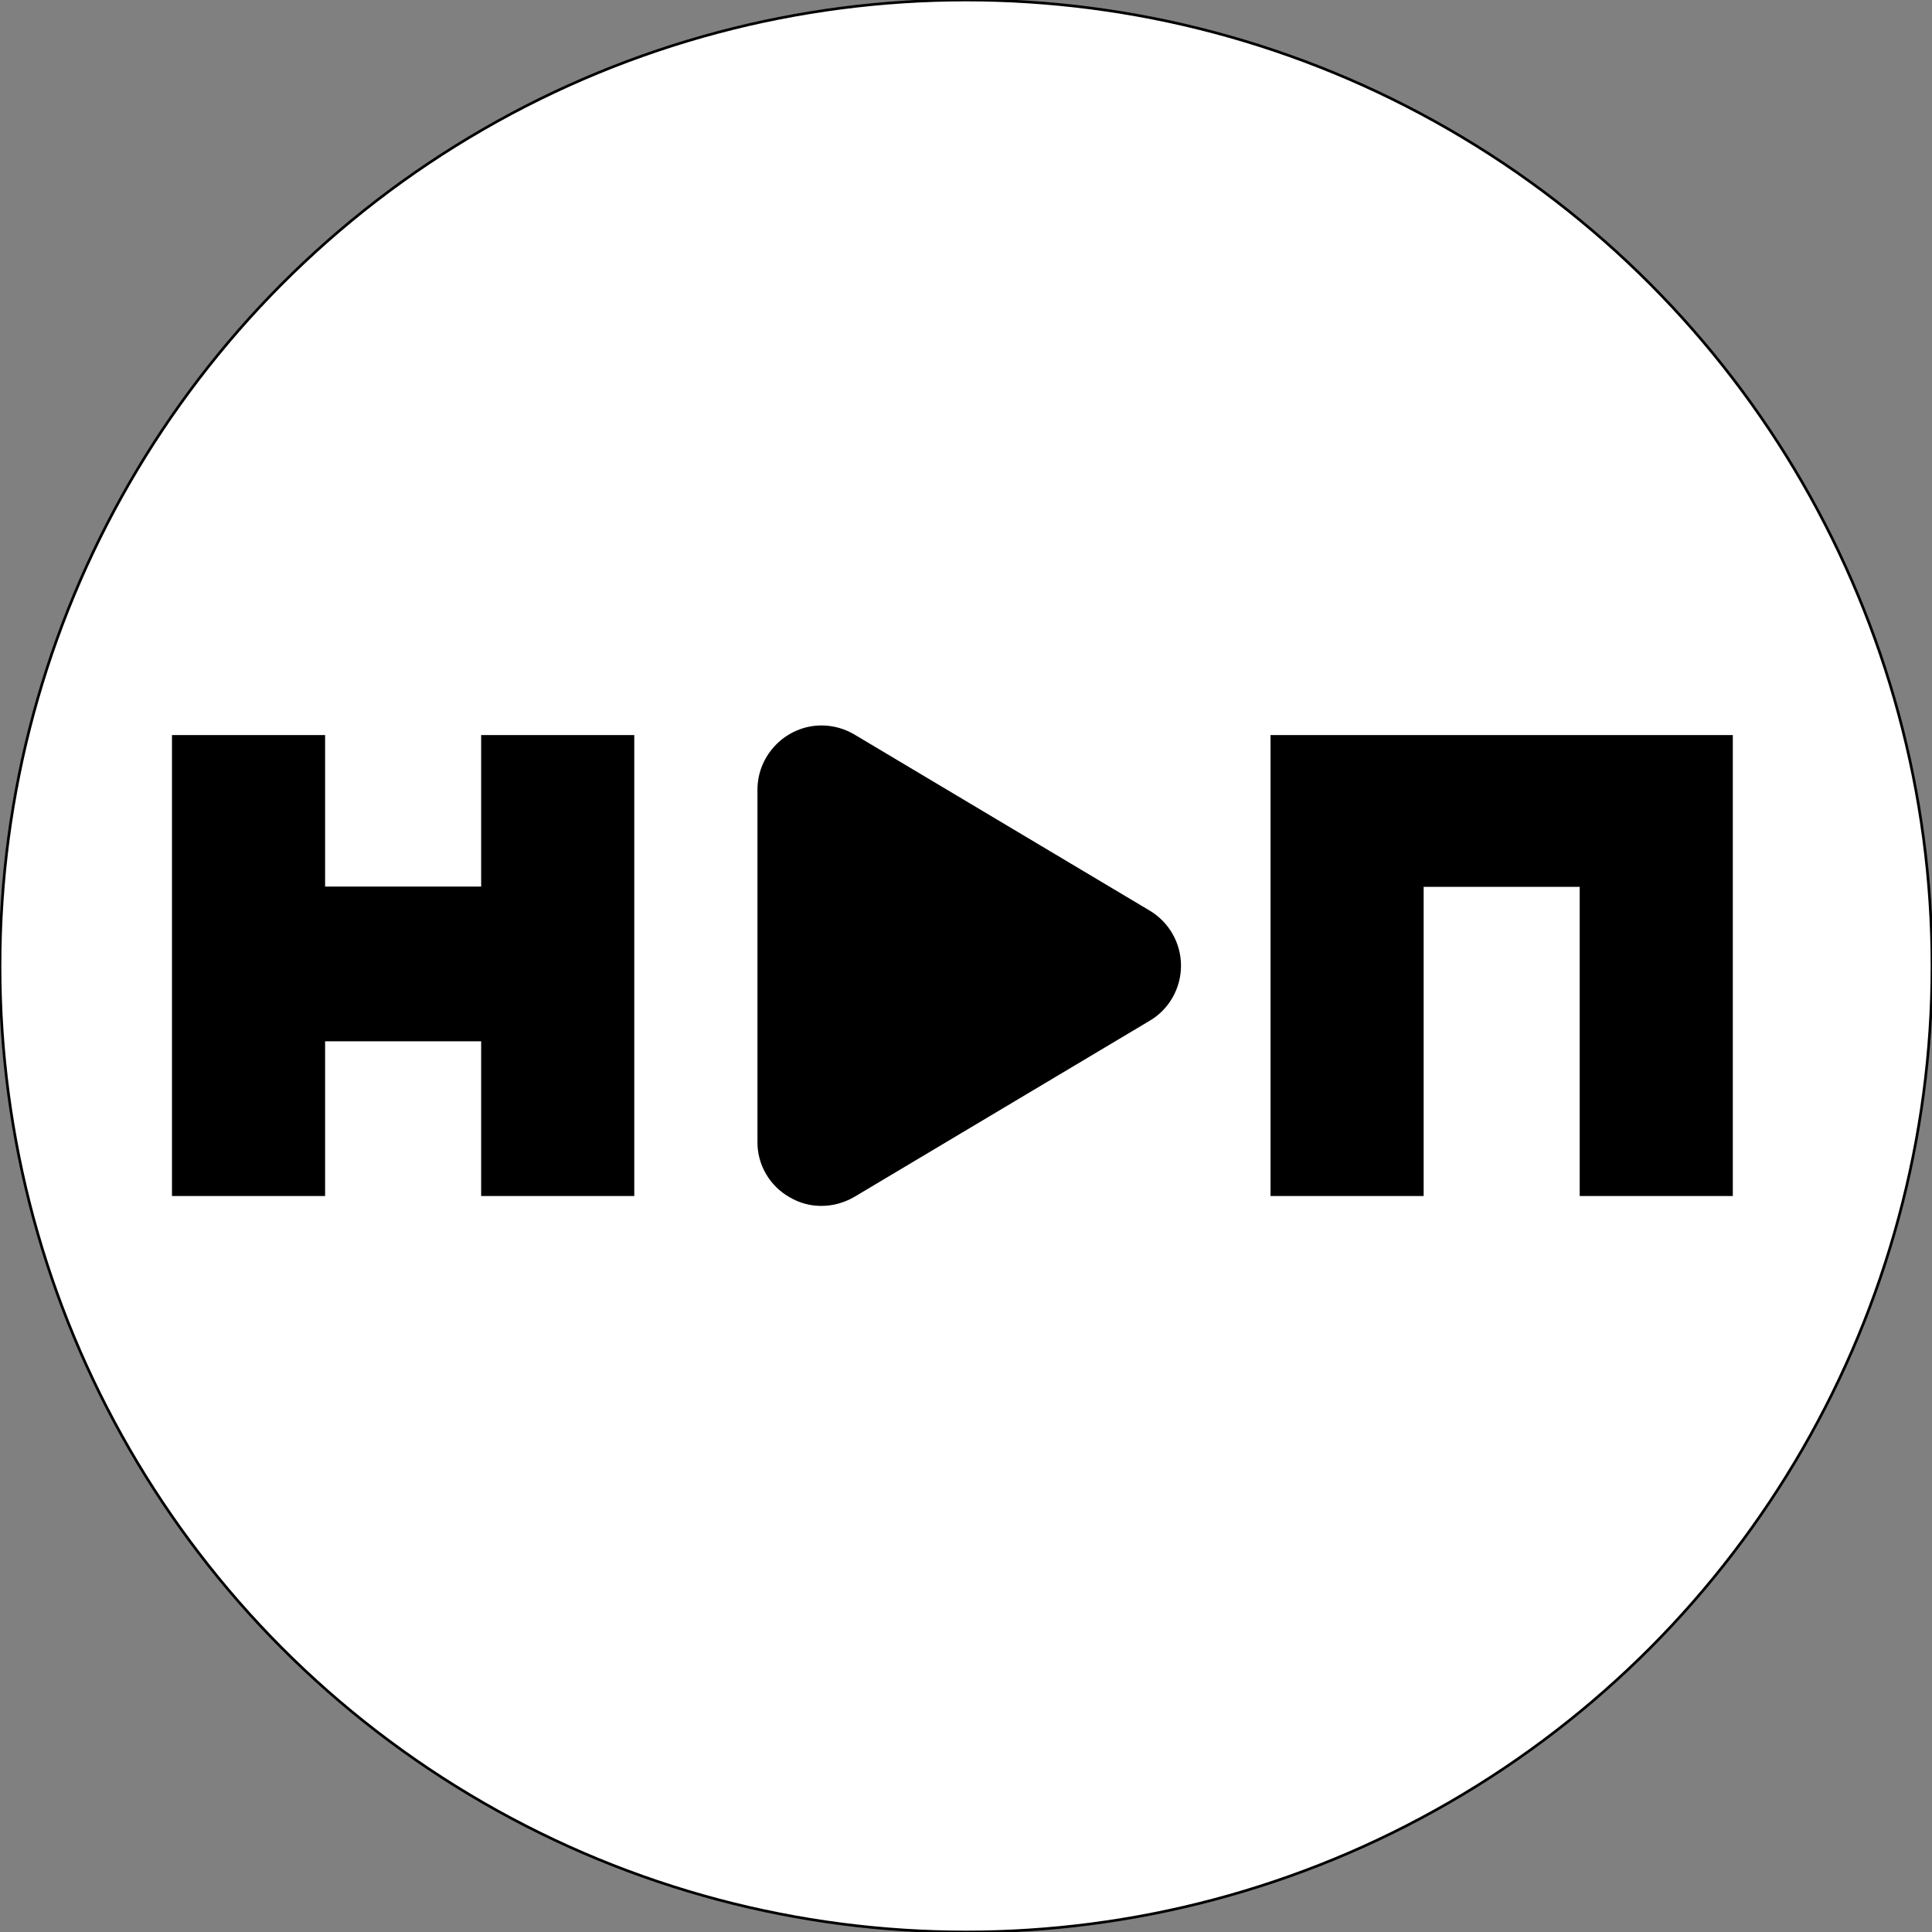 <?xml version="1.0" encoding="utf-8"?>
<!-- Generator: Adobe Illustrator 26.2.0, SVG Export Plug-In . SVG Version: 6.00 Build 0)  -->
<svg version="1.1" id="Layer_1" xmlns="http://www.w3.org/2000/svg" xmlns:xlink="http://www.w3.org/1999/xlink" x="0px" y="0px"
	 viewBox="0 0 723 723" style="enable-background:new 0 0 723 723;" xml:space="preserve">
<rect x="0" y="0" width="723" height="723" fill="#808080" stroke="none"/>
<style type="text/css">
	.st0{fill:#FFFFFF;stroke:#000000;stroke-miterlimit:10;}
</style>
<circle class="st0" cx="361.5" cy="361.5" r="361.5"/>
<g transform="matrix(1,0,0,1,-67.94,-316.92)">
	<path d="M375.3,768.2c-4.2,0-8.2-1.1-11.8-3.2c-7.5-4.2-12.2-12.2-12.1-20.8V612.4c0,0,0,0,0,0c0-13.1,10.8-24,24-24
		c4.3,0,8.6,1.2,12.3,3.4l110.5,65.9c7.2,4.3,11.7,12.1,11.7,20.6c0,8.4-4.4,16.3-11.7,20.6l-110.5,65.9
		C383.9,767,379.7,768.2,375.3,768.2z"/>
</g>
<g transform="matrix(1,0,0,1,-67.94,-316.92)">
	<path d="M189.6,592h-57.3v172.5h57.3v-57.9H248v57.9h57.3V592H248v56.7h-58.4V592z M543.4,592h173v172.5h-57.3V648.8h-58.4v115.7
		h-57.3V592z"/>
</g>
</svg>
